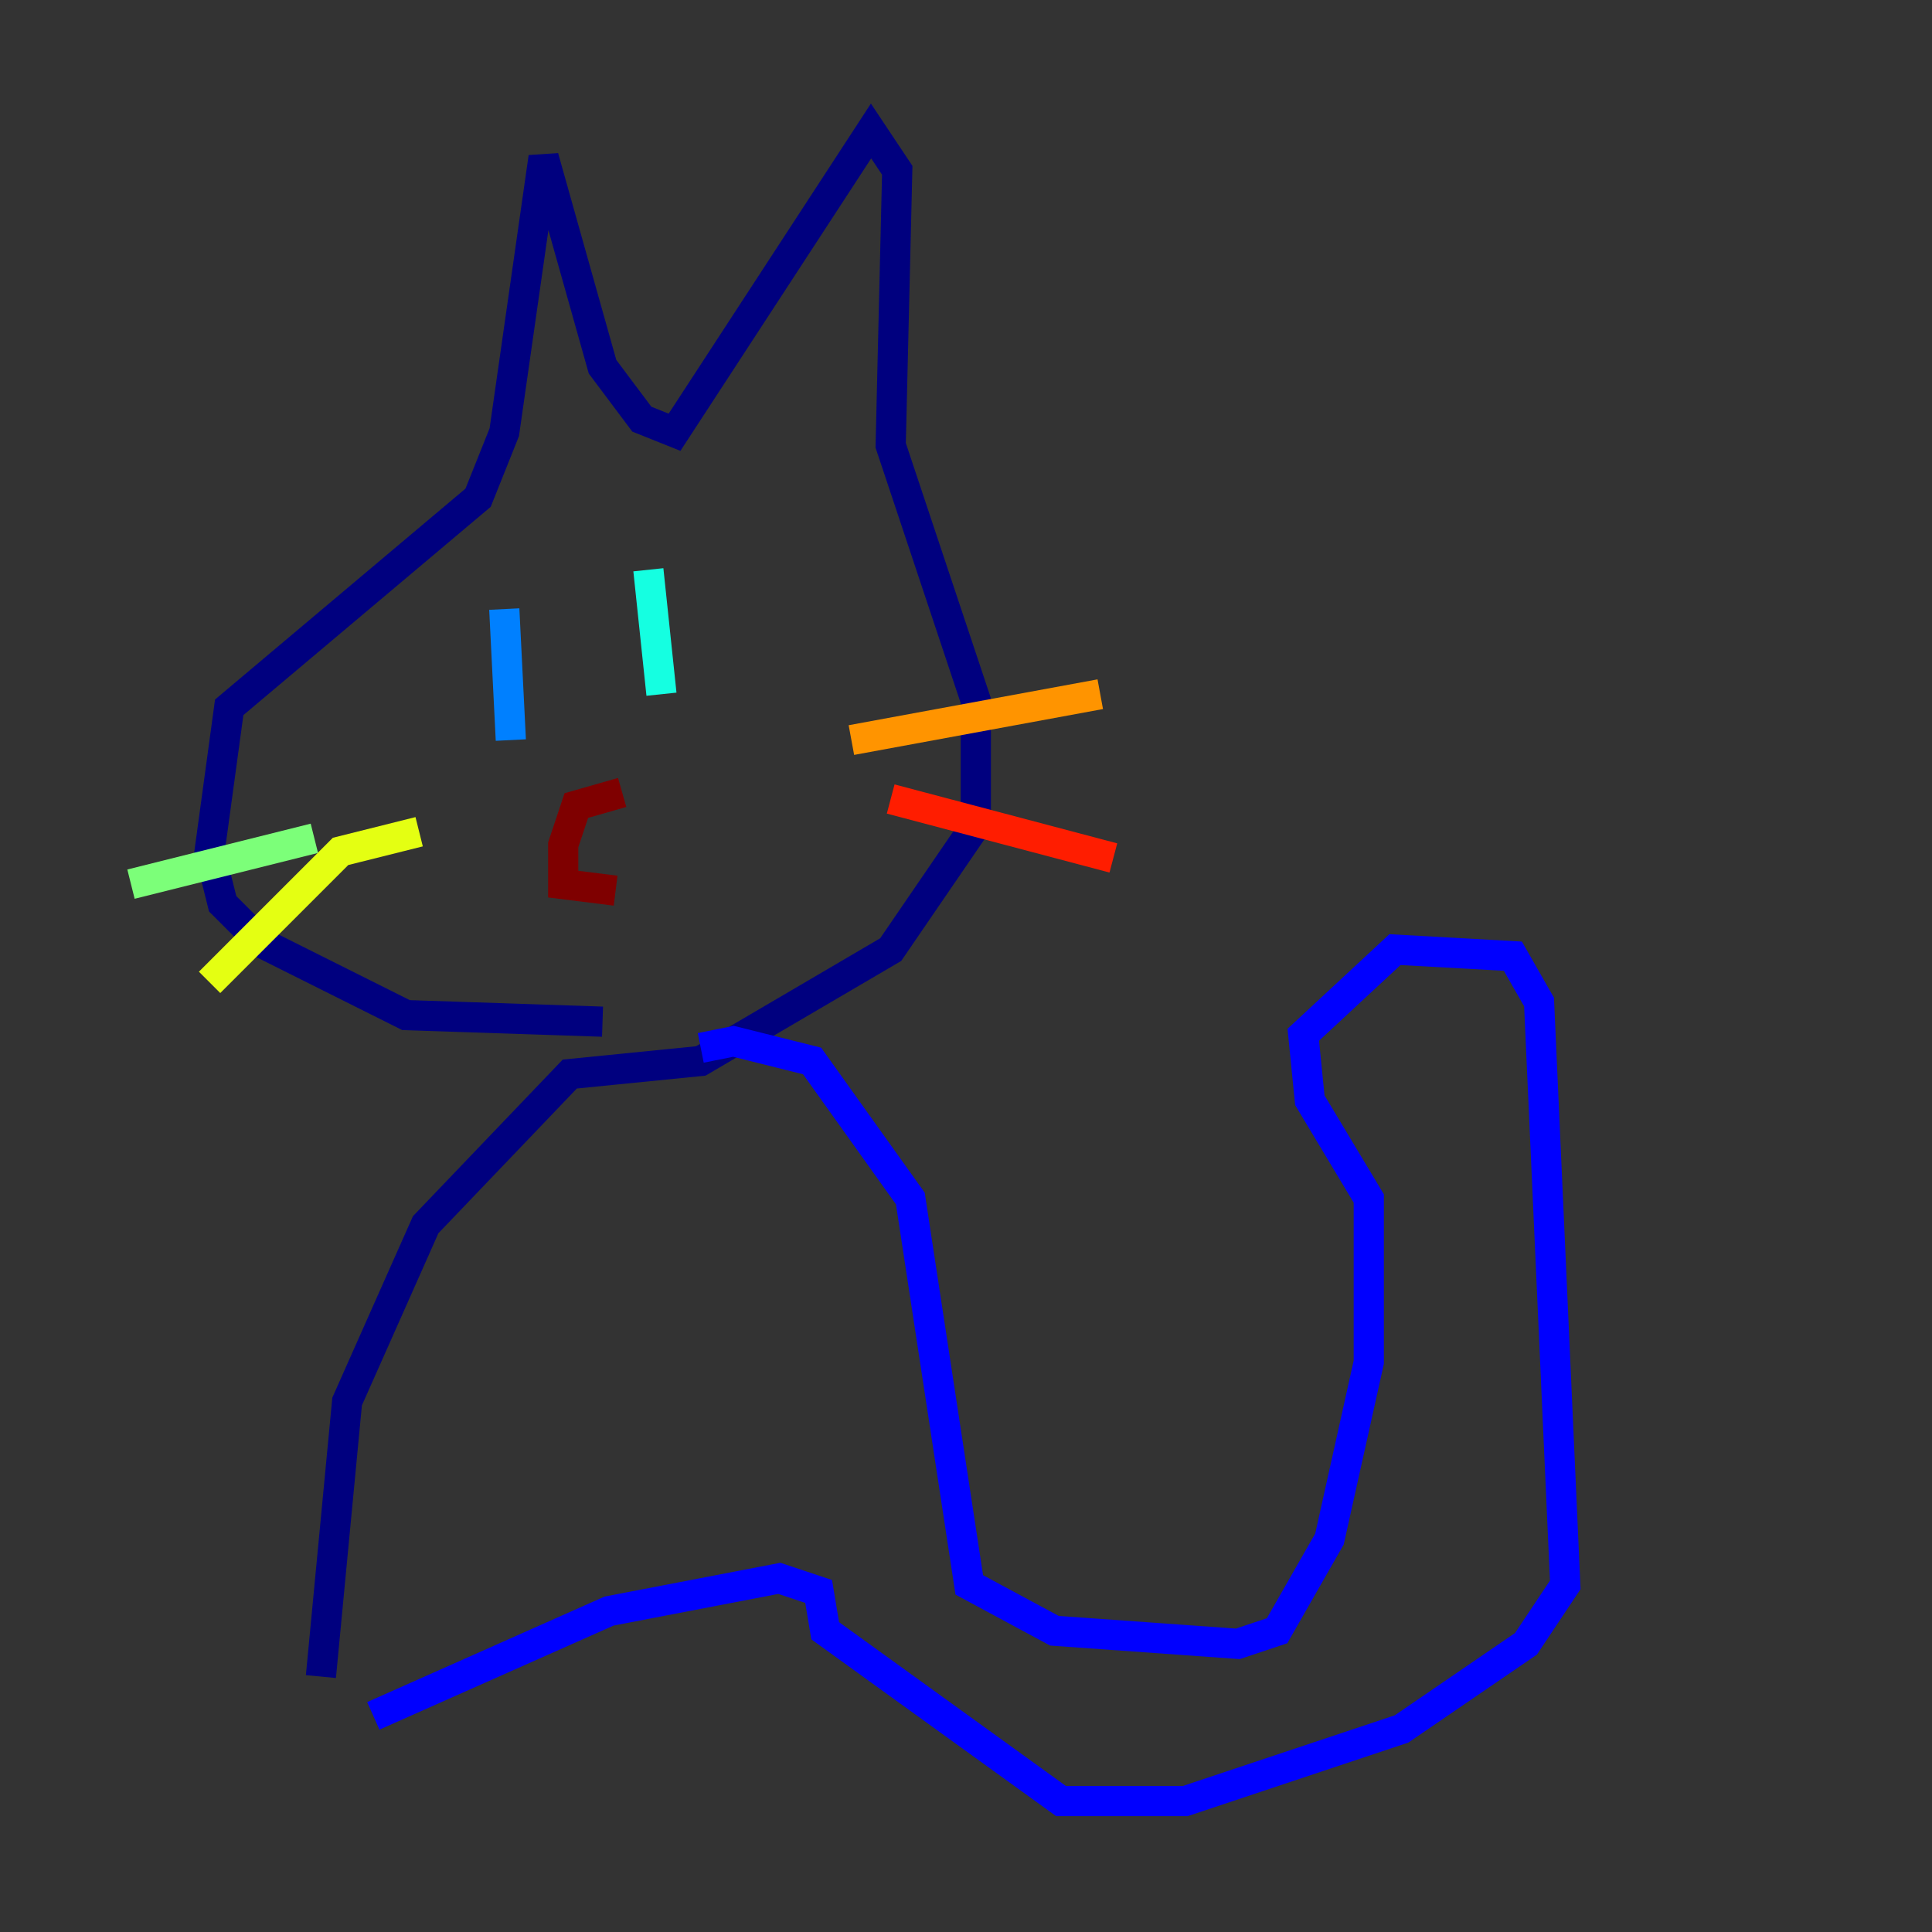 <?xml version="1.0" encoding="utf-8" ?>
<svg baseProfile="tiny" height="128" version="1.2" viewBox="0,0,128,128" width="128" xmlns="http://www.w3.org/2000/svg" xmlns:ev="http://www.w3.org/2001/xml-events" xmlns:xlink="http://www.w3.org/1999/xlink"><rect x="0" y="0" width="128" height="128" fill="#333333" stroke="none"/><defs /><polyline fill="none" points="39.919,67.688 26.902,67.254 17.356,62.481 14.752,59.878 13.885,56.407 15.186,46.861 31.675,32.976 33.41,28.637 36.014,10.414 39.919,24.298 42.522,27.77 44.691,28.637 57.709,8.678 59.444,11.281 59.01,29.505 64.651,46.427 64.651,54.671 59.01,62.915 46.427,70.291 37.749,71.159 28.203,81.139 22.997,92.854 21.261,111.078" stroke="#00007f" stroke-width="2" /><polyline fill="none" points="46.427,69.424 48.597,68.99 53.803,70.291 60.312,79.403 64.217,105.003 69.858,108.041 82.007,108.909 84.61,108.041 88.081,101.966 90.685,90.251 90.685,79.403 86.78,72.895 86.346,68.556 92.42,62.915 100.231,63.349 101.966,66.386 103.702,105.003 101.098,108.909 92.854,114.549 78.536,119.322 70.291,119.322 54.671,108.041 54.237,105.437 51.634,104.57 40.352,106.739 24.732,113.681" stroke="#0000ff" stroke-width="2" /><polyline fill="none" points="33.41,40.352 33.844,49.031" stroke="#0080ff" stroke-width="2" /><polyline fill="none" points="42.956,37.749 43.824,45.993" stroke="#15ffe1" stroke-width="2" /><polyline fill="none" points="20.827,55.539 8.678,58.576" stroke="#7cff79" stroke-width="2" /><polyline fill="none" points="27.77,55.105 22.563,56.407 13.885,65.085" stroke="#e4ff12" stroke-width="2" /><polyline fill="none" points="56.407,49.031 72.895,45.993" stroke="#ff9400" stroke-width="2" /><polyline fill="none" points="59.01,52.936 73.763,56.841" stroke="#ff1d00" stroke-width="2" /><polyline fill="none" points="41.22,52.502 38.183,53.37 37.315,55.973 37.315,58.576 40.786,59.01" stroke="#7f0000" stroke-width="2" /></svg>